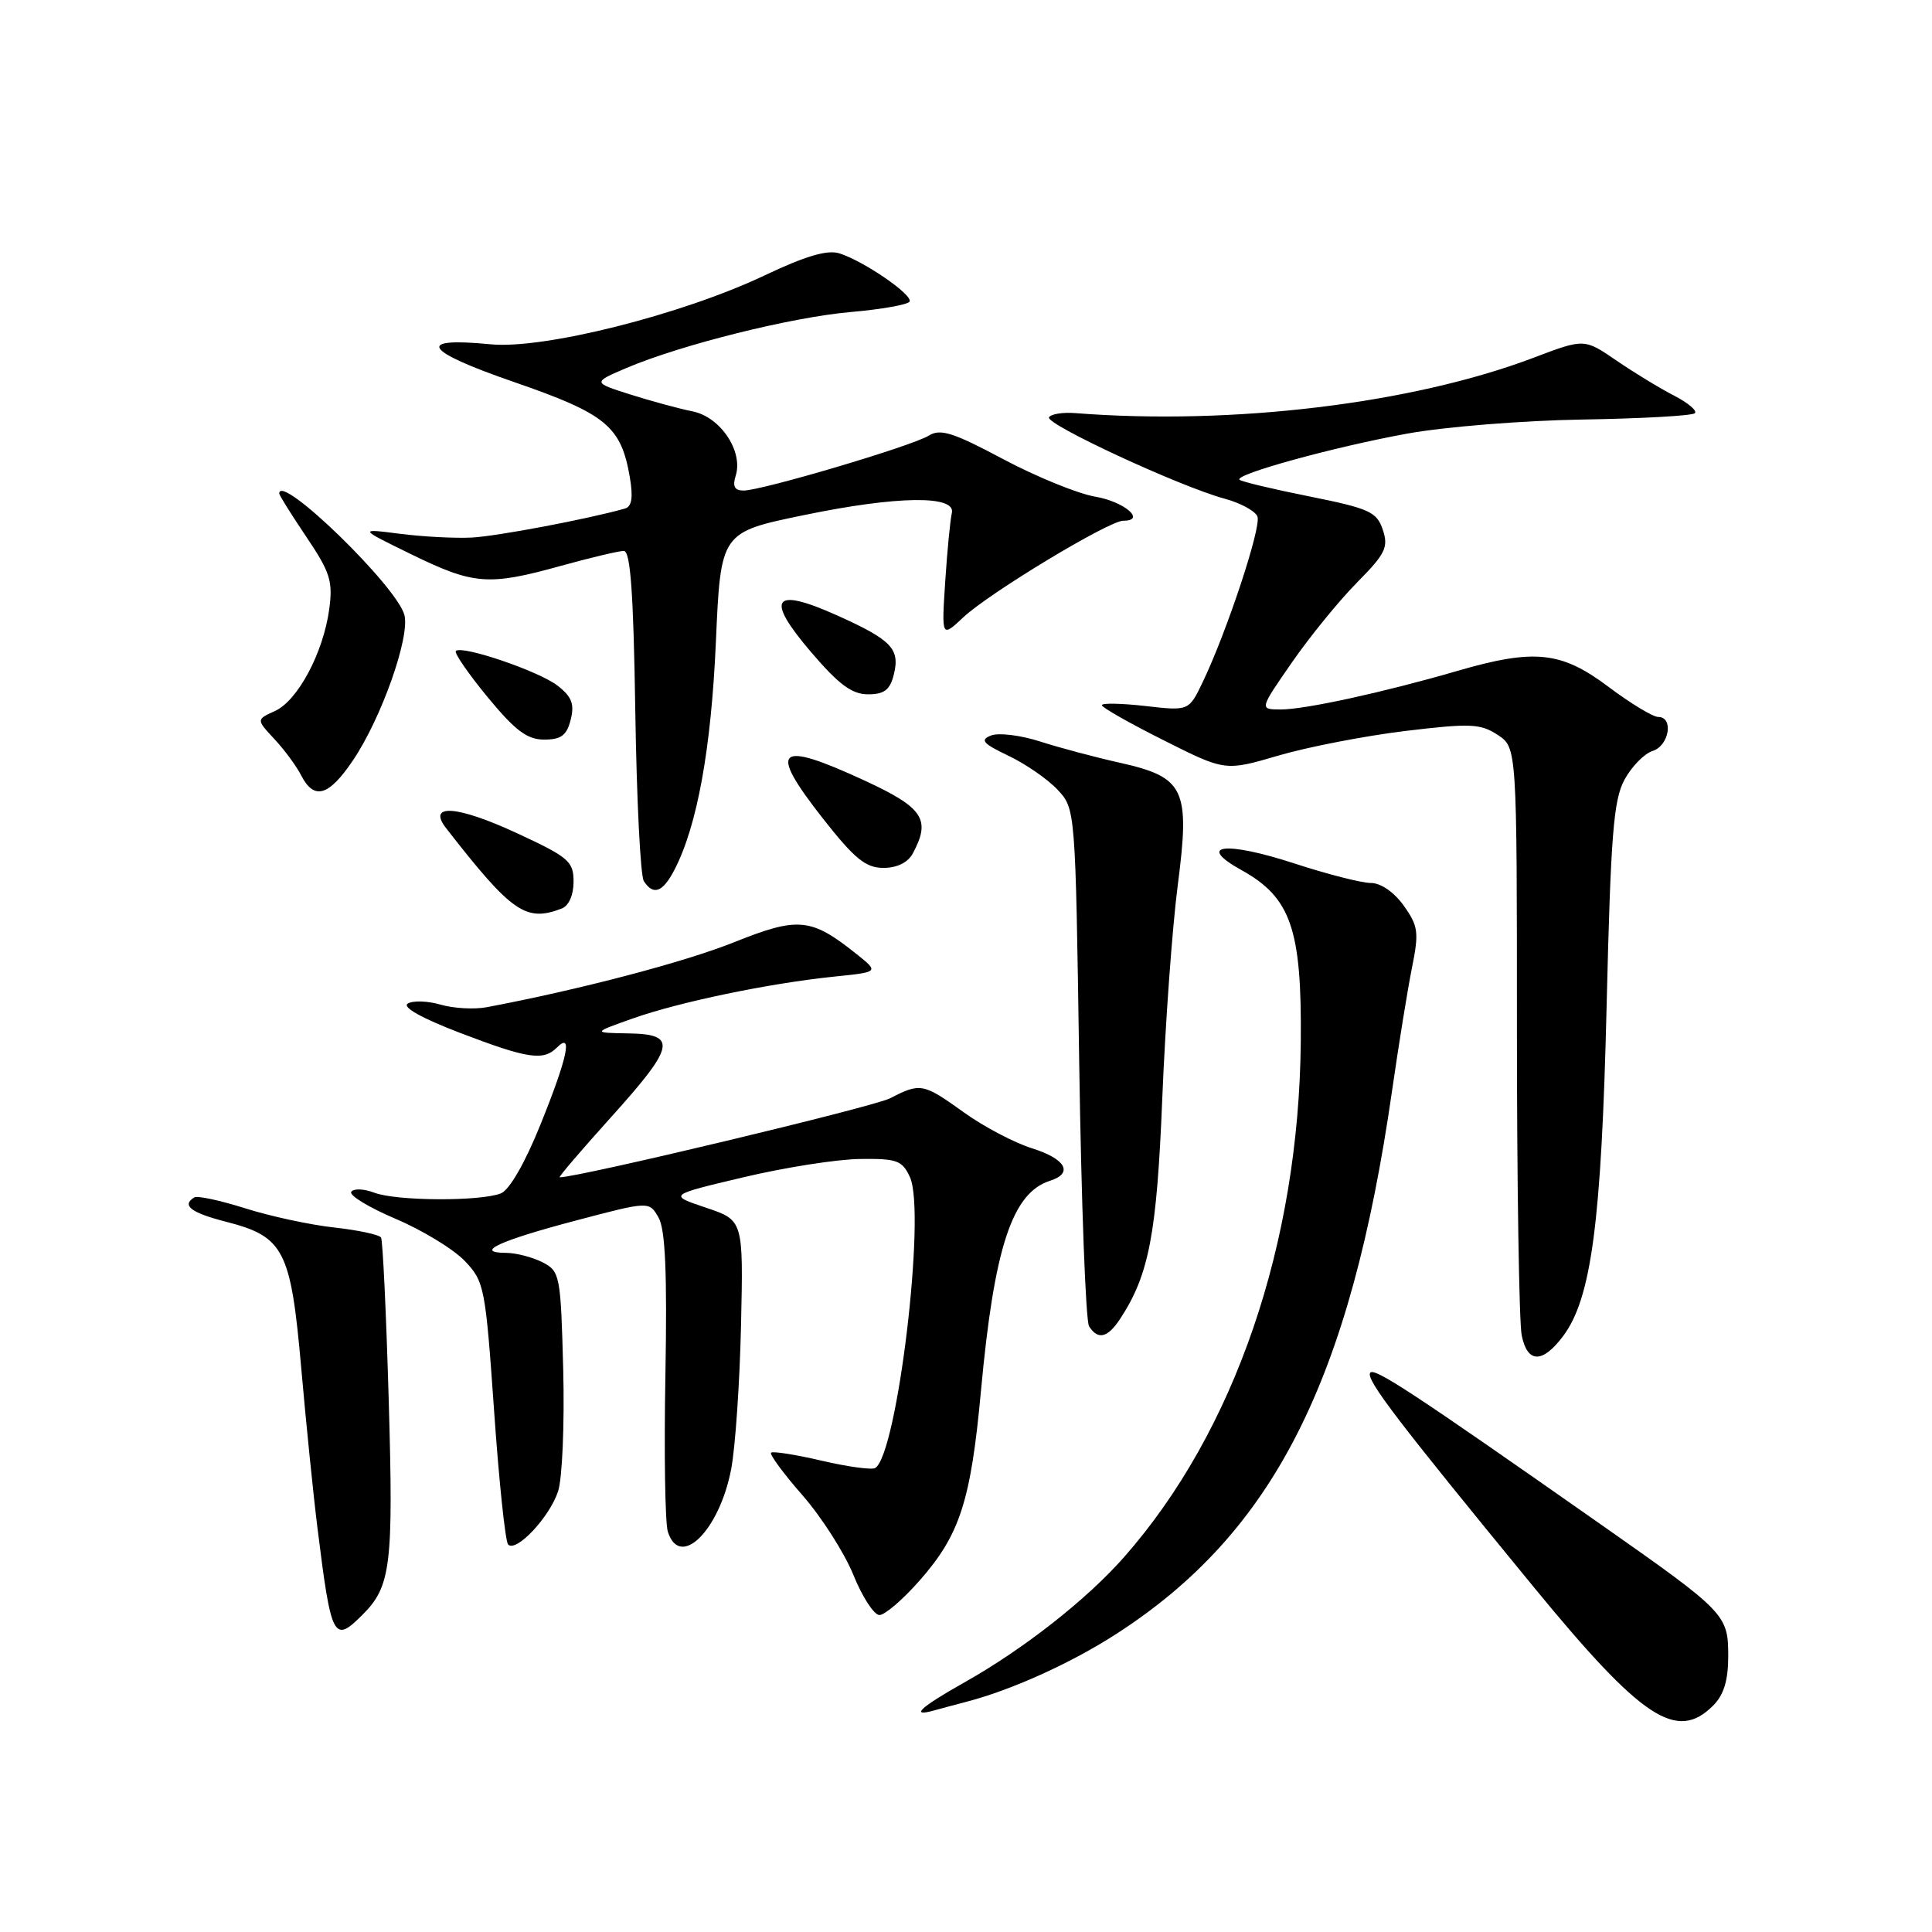 <?xml version="1.0" encoding="UTF-8" standalone="no"?>
<!DOCTYPE svg PUBLIC "-//W3C//DTD SVG 1.1//EN" "http://www.w3.org/Graphics/SVG/1.1/DTD/svg11.dtd" >
<svg xmlns="http://www.w3.org/2000/svg" xmlns:xlink="http://www.w3.org/1999/xlink" version="1.1" viewBox="0 0 256 256">
 <g >
 <path fill="currentColor"
d=" M 227.00 226.00 C 228.41 224.59 229.00 222.67 229.00 219.45 C 229.00 213.96 228.64 213.59 212.37 202.17 C 187.12 184.46 182.04 181.12 181.55 181.91 C 180.99 182.82 185.18 188.30 203.29 210.37 C 217.59 227.79 222.18 230.82 227.00 226.00 Z  M 128.00 225.51 C 134.03 223.95 141.98 220.35 148.00 216.45 C 168.77 203.02 178.93 182.96 184.46 144.50 C 185.33 138.45 186.51 131.14 187.09 128.25 C 188.04 123.53 187.93 122.71 186.00 120.00 C 184.73 118.22 182.97 117.00 181.65 117.00 C 180.44 117.00 175.92 115.85 171.60 114.44 C 162.34 111.41 158.38 111.90 164.53 115.31 C 171.05 118.93 172.50 123.13 172.36 138.00 C 172.12 164.82 163.61 189.67 148.95 206.32 C 143.98 211.96 135.64 218.51 127.75 222.95 C 121.96 226.21 120.51 227.55 123.75 226.65 C 124.71 226.38 126.62 225.87 128.00 225.51 Z  M 48.04 213.96 C 51.80 210.20 52.14 207.42 51.51 185.62 C 51.18 174.09 50.72 164.36 50.49 163.98 C 50.25 163.60 47.46 163.00 44.28 162.65 C 41.10 162.30 35.80 161.16 32.50 160.11 C 29.20 159.07 26.16 158.41 25.75 158.66 C 24.01 159.72 25.30 160.70 30.00 161.90 C 37.63 163.86 38.54 165.65 39.91 181.22 C 40.55 188.53 41.52 198.10 42.07 202.50 C 43.90 217.19 44.21 217.79 48.04 213.96 Z  M 121.86 209.42 C 127.20 203.35 128.64 198.90 129.99 184.22 C 131.74 165.28 134.12 158.05 139.13 156.46 C 142.27 155.46 141.22 153.56 136.76 152.16 C 134.42 151.43 130.37 149.30 127.75 147.42 C 122.32 143.52 121.97 143.45 117.94 145.53 C 115.76 146.66 76.69 156.00 74.16 156.00 C 73.95 156.00 76.99 152.45 80.89 148.12 C 89.49 138.58 89.82 137.03 83.25 136.93 C 78.50 136.85 78.50 136.85 83.85 134.95 C 90.01 132.77 101.82 130.31 110.49 129.41 C 116.48 128.80 116.48 128.80 113.50 126.42 C 107.46 121.60 105.79 121.44 97.25 124.86 C 90.72 127.48 76.78 131.14 64.50 133.46 C 62.85 133.77 60.10 133.62 58.38 133.12 C 56.67 132.62 54.71 132.56 54.03 132.98 C 53.26 133.46 55.91 134.93 60.98 136.87 C 69.95 140.30 72.00 140.60 73.80 138.80 C 75.94 136.66 75.20 140.13 71.62 149.00 C 69.57 154.09 67.50 157.68 66.37 158.13 C 63.62 159.21 52.52 159.15 49.60 158.04 C 48.21 157.51 46.83 157.46 46.54 157.93 C 46.25 158.40 48.91 160.01 52.44 161.51 C 55.97 163.01 60.08 165.51 61.57 167.07 C 64.18 169.80 64.32 170.52 65.47 186.95 C 66.12 196.32 66.96 204.29 67.33 204.66 C 68.41 205.74 72.84 201.01 73.95 197.60 C 74.51 195.90 74.81 188.65 74.63 181.50 C 74.30 168.95 74.20 168.46 71.89 167.26 C 70.58 166.59 68.40 166.02 67.05 166.01 C 62.75 165.99 66.17 164.40 76.26 161.74 C 86.02 159.16 86.02 159.16 87.26 161.33 C 88.16 162.91 88.41 168.62 88.17 182.20 C 87.98 192.49 88.13 201.83 88.49 202.95 C 90.08 207.99 95.31 202.84 96.88 194.69 C 97.43 191.84 98.02 183.24 98.19 175.59 C 98.50 161.68 98.50 161.68 93.53 160.02 C 88.56 158.35 88.56 158.35 98.53 155.99 C 104.01 154.69 110.96 153.60 113.97 153.57 C 118.87 153.51 119.56 153.76 120.58 156.00 C 122.72 160.74 118.90 192.71 115.97 194.52 C 115.53 194.79 112.34 194.36 108.88 193.55 C 105.42 192.74 102.40 192.27 102.17 192.49 C 101.95 192.72 103.82 195.26 106.34 198.14 C 108.86 201.02 111.89 205.76 113.08 208.69 C 114.26 211.61 115.82 214.00 116.53 214.00 C 117.25 214.00 119.65 211.94 121.86 209.42 Z  M 207.15 177.00 C 210.87 171.99 212.20 161.91 212.88 133.50 C 213.43 110.66 213.79 106.01 215.25 103.32 C 216.20 101.57 217.88 99.85 218.99 99.50 C 221.18 98.81 221.80 95.00 219.72 95.00 C 219.02 95.00 216.05 93.20 213.12 91.00 C 206.87 86.30 203.32 85.93 193.07 88.91 C 183.38 91.73 172.89 94.02 169.69 94.01 C 166.87 94.00 166.87 94.00 171.19 87.77 C 173.56 84.35 177.44 79.59 179.81 77.19 C 183.58 73.38 184.00 72.51 183.23 70.20 C 182.44 67.83 181.47 67.38 173.51 65.78 C 168.65 64.81 164.48 63.81 164.24 63.57 C 163.53 62.86 176.85 59.20 186.50 57.45 C 191.45 56.55 201.91 55.71 209.74 55.59 C 217.57 55.46 224.25 55.09 224.58 54.75 C 224.91 54.42 223.68 53.38 221.84 52.43 C 220.00 51.49 216.57 49.40 214.21 47.79 C 209.93 44.85 209.93 44.85 203.21 47.40 C 187.16 53.49 163.32 56.37 142.50 54.74 C 140.85 54.61 139.28 54.85 139.00 55.29 C 138.43 56.17 156.33 64.47 162.24 66.07 C 164.37 66.64 166.33 67.71 166.62 68.45 C 167.15 69.84 162.59 83.64 159.38 90.35 C 157.53 94.21 157.53 94.21 151.77 93.55 C 148.59 93.19 146.00 93.14 146.00 93.44 C 146.00 93.74 149.68 95.83 154.17 98.08 C 162.34 102.19 162.34 102.19 169.42 100.11 C 173.31 98.97 180.86 97.51 186.19 96.86 C 194.83 95.82 196.16 95.88 198.44 97.37 C 201.00 99.05 201.00 99.05 201.00 136.40 C 201.00 156.94 201.29 175.18 201.63 176.92 C 202.38 180.67 204.39 180.70 207.15 177.00 Z  M 148.44 174.73 C 152.26 168.90 153.28 163.53 154.01 145.50 C 154.41 135.60 155.33 122.94 156.05 117.36 C 157.72 104.52 156.99 102.99 148.35 101.06 C 145.13 100.34 140.39 99.08 137.81 98.25 C 135.24 97.42 132.31 97.06 131.31 97.46 C 129.82 98.05 130.23 98.52 133.62 100.14 C 135.89 101.22 138.82 103.24 140.12 104.63 C 142.50 107.16 142.50 107.16 143.00 140.83 C 143.28 159.35 143.86 175.06 144.31 175.75 C 145.50 177.59 146.77 177.28 148.44 174.73 Z  M 74.42 120.39 C 75.37 120.03 76.00 118.60 76.00 116.83 C 76.00 114.12 75.36 113.58 68.41 110.36 C 60.50 106.71 56.55 106.45 59.13 109.76 C 67.82 120.92 69.68 122.21 74.42 120.39 Z  M 89.39 115.21 C 92.39 109.40 94.24 99.20 94.86 85.02 C 95.50 70.53 95.50 70.53 106.50 68.26 C 118.91 65.69 126.73 65.59 126.12 68.00 C 125.92 68.83 125.52 72.88 125.25 77.00 C 124.76 84.50 124.76 84.50 127.63 81.81 C 131.05 78.59 146.93 69.00 148.83 69.00 C 151.93 69.00 148.99 66.47 145.12 65.81 C 142.80 65.41 137.31 63.17 132.91 60.83 C 126.29 57.30 124.60 56.77 123.07 57.72 C 120.89 59.09 100.95 65.00 98.53 65.00 C 97.33 65.00 97.04 64.45 97.48 63.05 C 98.51 59.81 95.47 55.25 91.77 54.51 C 89.97 54.15 86.26 53.14 83.51 52.27 C 78.52 50.68 78.52 50.68 83.01 48.76 C 90.22 45.69 104.90 42.02 112.78 41.34 C 116.79 40.99 120.27 40.37 120.52 39.97 C 121.04 39.12 114.50 34.61 111.22 33.57 C 109.63 33.07 106.73 33.92 101.32 36.49 C 90.32 41.71 72.01 46.31 64.99 45.62 C 54.97 44.64 56.11 46.48 68.08 50.61 C 80.32 54.84 82.30 56.47 83.46 63.26 C 83.91 65.93 83.72 67.13 82.80 67.39 C 77.85 68.79 65.82 71.06 62.50 71.23 C 60.30 71.34 56.02 71.12 53.00 70.73 C 47.50 70.03 47.50 70.03 54.50 73.45 C 62.77 77.49 64.72 77.64 74.24 75.00 C 78.21 73.90 82.00 73.00 82.66 73.00 C 83.54 73.00 83.94 78.58 84.18 94.25 C 84.36 105.94 84.86 116.06 85.31 116.75 C 86.58 118.71 87.83 118.24 89.39 115.21 Z  M 120.96 113.07 C 123.37 108.57 122.35 107.03 114.57 103.43 C 102.88 98.03 101.70 99.11 109.05 108.47 C 113.24 113.80 114.71 115.00 117.06 115.00 C 118.87 115.00 120.31 114.29 120.96 113.07 Z  M 46.77 100.75 C 50.53 95.18 54.33 84.45 53.59 81.51 C 52.65 77.74 37.00 62.55 37.00 65.40 C 37.00 65.62 38.62 68.21 40.60 71.15 C 43.76 75.84 44.13 77.02 43.62 80.75 C 42.83 86.51 39.46 92.83 36.44 94.21 C 33.95 95.34 33.95 95.34 36.35 97.92 C 37.68 99.34 39.28 101.51 39.91 102.75 C 41.62 106.07 43.56 105.51 46.77 100.75 Z  M 75.62 95.36 C 76.14 93.30 75.77 92.32 73.89 90.86 C 71.44 88.94 61.21 85.46 60.40 86.26 C 60.16 86.51 62.04 89.25 64.60 92.36 C 68.27 96.81 69.85 98.00 72.10 98.00 C 74.36 98.00 75.10 97.44 75.62 95.36 Z  M 118.43 89.40 C 119.29 85.98 118.15 84.79 110.89 81.53 C 102.39 77.72 101.34 79.24 107.49 86.43 C 111.14 90.70 112.89 92.00 115.01 92.00 C 117.16 92.00 117.93 91.42 118.43 89.40 Z "/>
</g>
</svg>